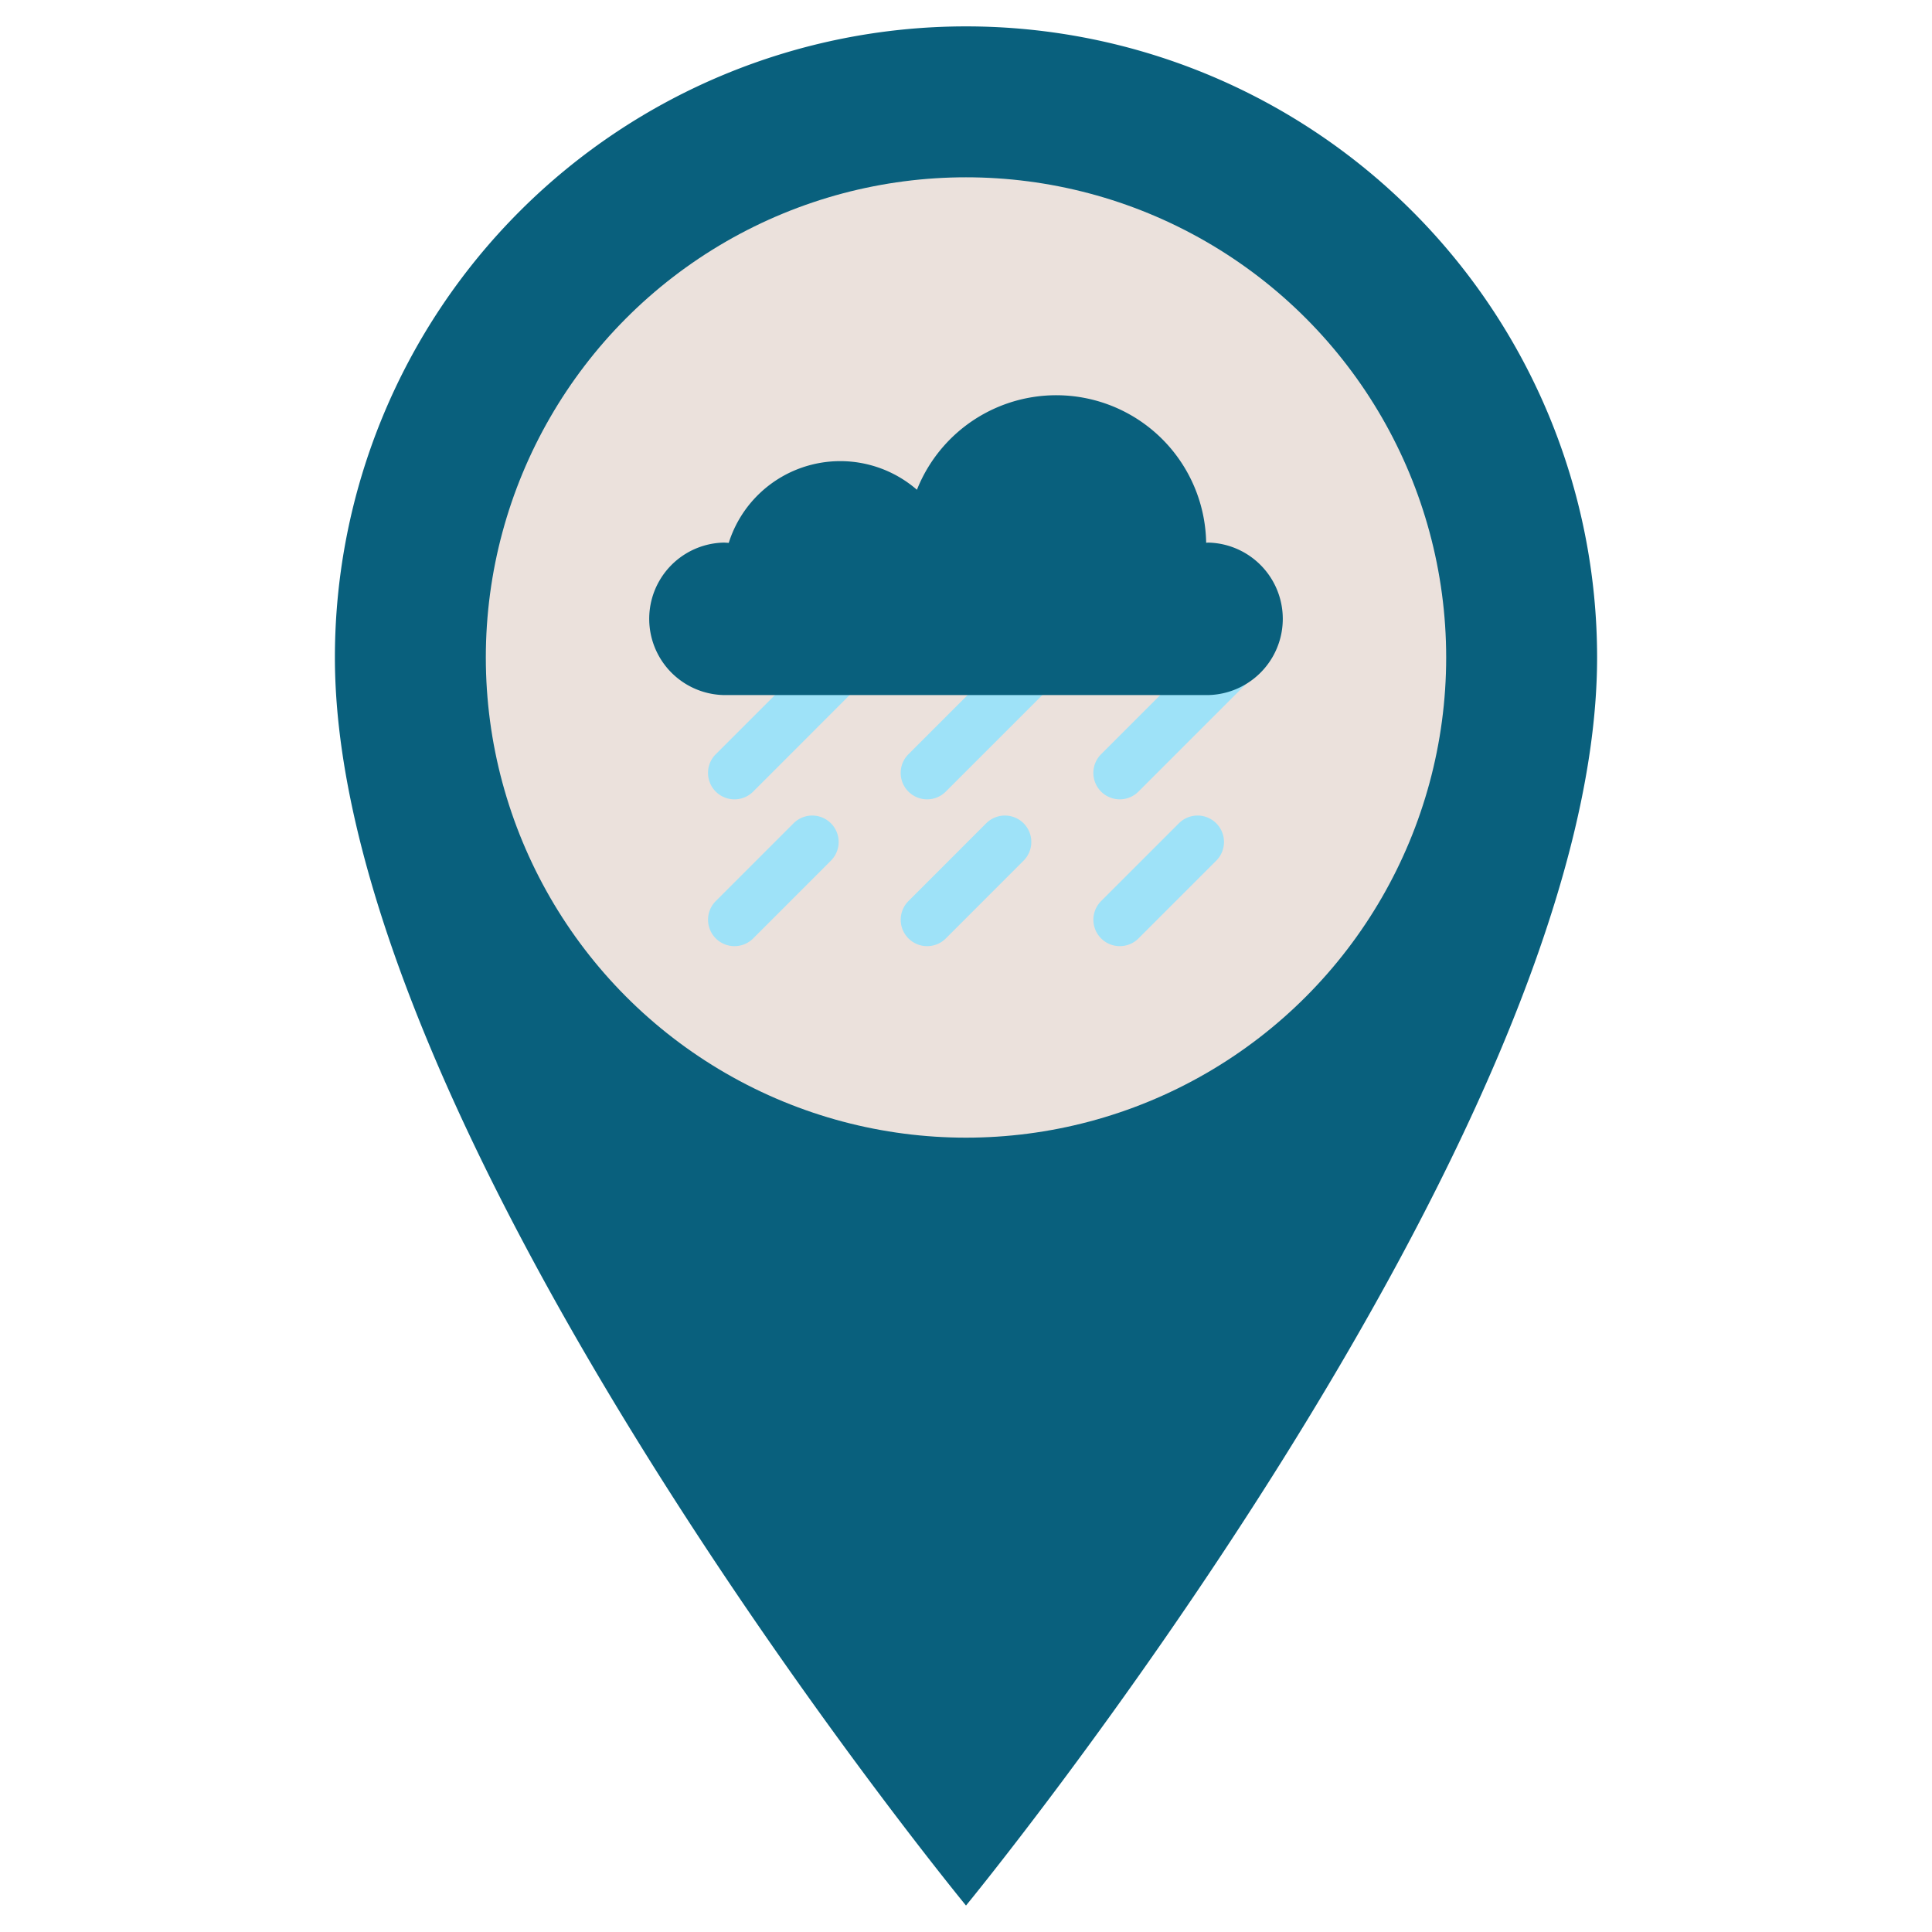 <svg height="512" viewBox="0 0 128 128" width="512" xmlns="http://www.w3.org/2000/svg"><g><path d="m105.812 43.56c0 31.812-41.812 82.687-41.812 82.687s-41.812-50.875-41.812-82.687a41.812 41.812 0 1 1 83.624 0z" fill="#09607d"/><circle cx="64" cy="43.56" fill="#ebe1dc" r="31.813"/><g fill="#9ee2f8"><path d="m48.658 52.958a1.75 1.75 0 0 1 -1.238-2.987l7.057-7.057a1.75 1.75 0 1 1 2.474 2.475l-7.051 7.056a1.743 1.743 0 0 1 -1.242.513z"/><path d="m61.423 52.958a1.75 1.75 0 0 1 -1.238-2.987l6.8-6.8a1.75 1.75 0 0 1 2.475 2.475l-6.8 6.8a1.743 1.743 0 0 1 -1.237.512z"/><path d="m74.188 52.958a1.75 1.75 0 0 1 -1.238-2.987l7.292-7.292a1.749 1.749 0 1 1 2.474 2.474l-7.291 7.292a1.745 1.745 0 0 1 -1.237.513z"/><path d="m48.658 62.685a1.75 1.75 0 0 1 -1.238-2.985l5.155-5.155a1.75 1.75 0 0 1 2.475 2.475l-5.15 5.153a1.742 1.742 0 0 1 -1.242.512z"/><path d="m61.423 62.685a1.75 1.75 0 0 1 -1.238-2.985l5.154-5.155a1.75 1.75 0 0 1 2.476 2.475l-5.154 5.155a1.744 1.744 0 0 1 -1.238.51z"/><path d="m74.188 62.685a1.75 1.75 0 0 1 -1.238-2.985l5.155-5.155a1.75 1.75 0 0 1 2.475 2.475l-5.155 5.155a1.744 1.744 0 0 1 -1.237.51z"/></g><path d="m80.078 35.949c-.056 0-.111.007-.167.008a9.933 9.933 0 0 0 -19.162-3.508 7.748 7.748 0 0 0 -12.468 3.518c-.119-.008-.238-.018-.359-.018a5.052 5.052 0 0 0 0 10.1h32.156a5.052 5.052 0 0 0 0-10.1z" fill="#09607d"/></g></svg>